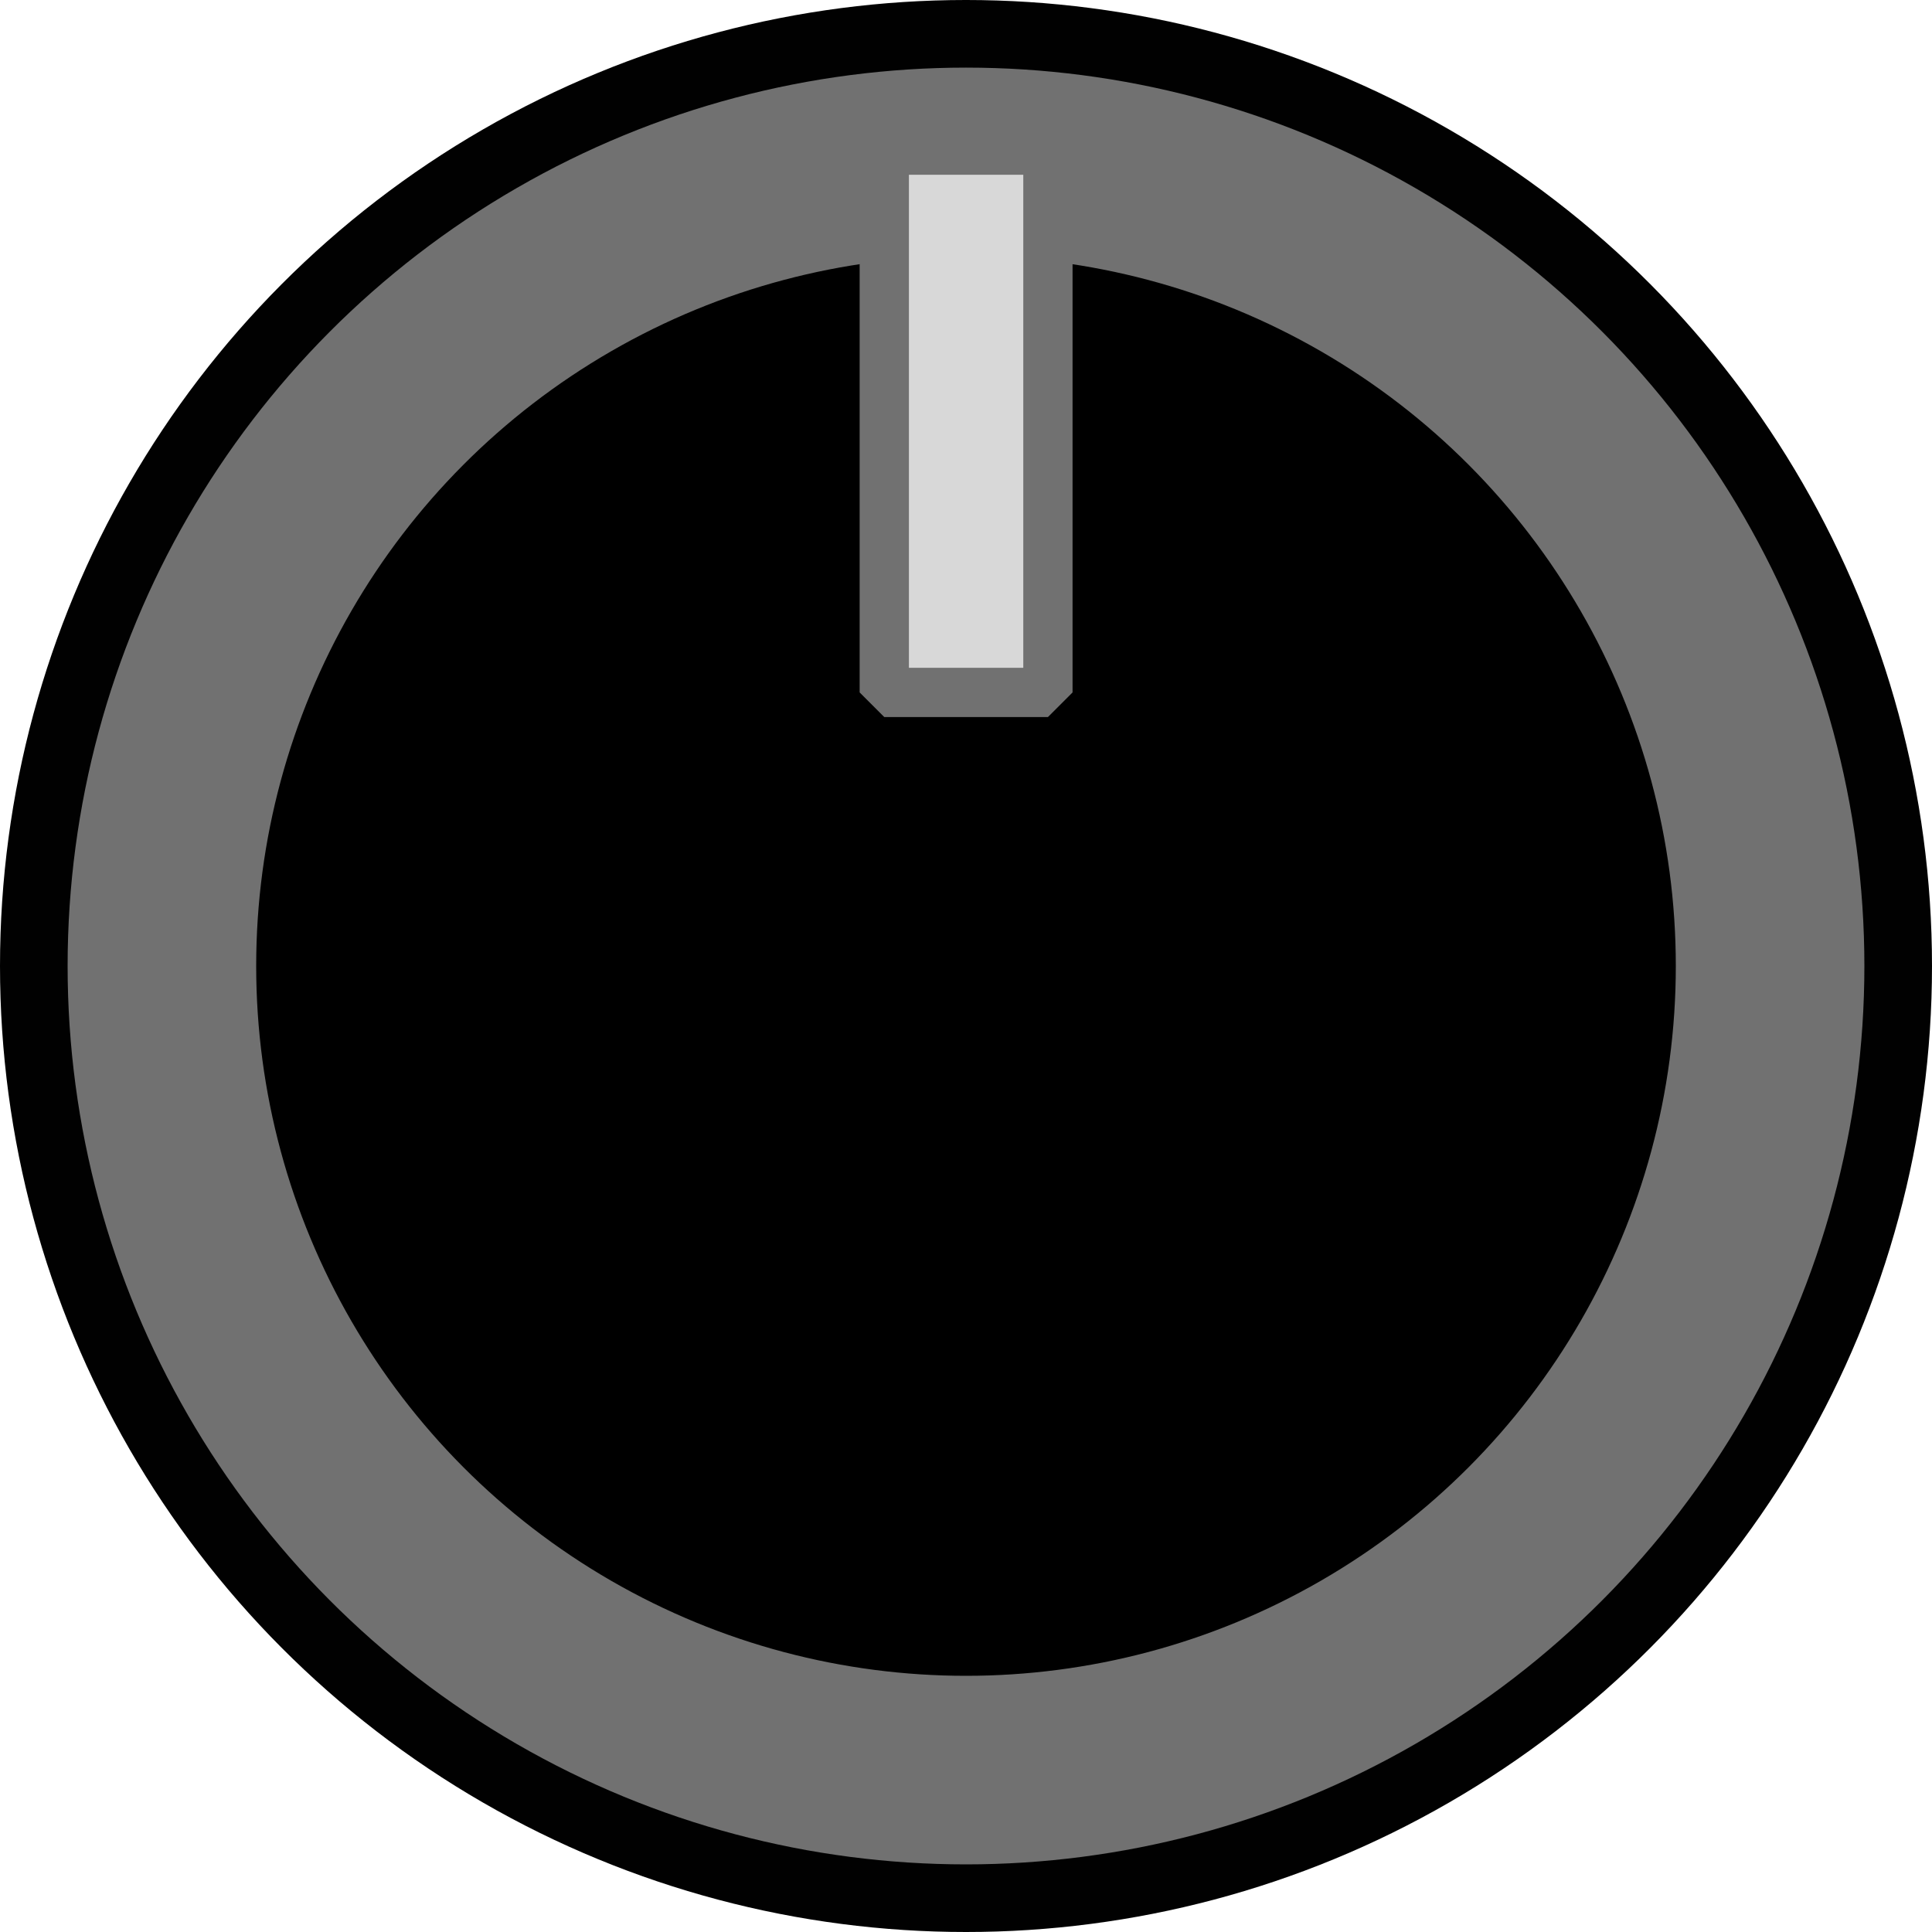 <?xml version="1.0" encoding="UTF-8" standalone="no"?>
<!-- Created with Inkscape (http://www.inkscape.org/) -->

<svg
   xmlns:osb="http://www.openswatchbook.org/uri/2009/osb"
   xmlns:dc="http://purl.org/dc/elements/1.1/"
   xmlns:cc="http://creativecommons.org/ns#"
   xmlns:rdf="http://www.w3.org/1999/02/22-rdf-syntax-ns#"
   xmlns:svg="http://www.w3.org/2000/svg"
   xmlns="http://www.w3.org/2000/svg"
   xmlns:sodipodi="http://sodipodi.sourceforge.net/DTD/sodipodi-0.dtd"
   xmlns:inkscape="http://www.inkscape.org/namespaces/inkscape"
   width="10mm"
   height="10mm"
   viewBox="0 0 10 10"
   version="1.1"
   id="svg825"
   inkscape:version="0.92.4 (5da689c313, 2019-01-14)"
   sodipodi:docname="ltmMediumKnob.svg">
  <defs
     id="defs819">
    <linearGradient
       id="linearGradient1397"
       osb:paint="solid">
      <stop
         style="stop-color:#fbfbfb;stop-opacity:1;"
         offset="0"
         id="stop1395" />
    </linearGradient>
  </defs>
  <sodipodi:namedview
     id="base"
     pagecolor="#ffffff"
     bordercolor="#666666"
     borderopacity="1.0"
     inkscape:pageopacity="0.0"
     inkscape:pageshadow="2"
     inkscape:zoom="11.2"
     inkscape:cx="16.112277"
     inkscape:cy="27.240775"
     inkscape:document-units="mm"
     inkscape:current-layer="layer1"
     showgrid="false"
     inkscape:window-width="1920"
     inkscape:window-height="1017"
     inkscape:window-x="-8"
     inkscape:window-y="-8"
     inkscape:window-maximized="1" />
  <g
     inkscape:label="Calque 1"
     inkscape:groupmode="layer"
     id="layer1"
     transform="translate(0,-287)">
    <circle
       style="opacity:1;fill:#010101;fill-opacity:1;stroke-width:0.209"
       id="path1373"
       cx="5"
       cy="292"
       r="5" />
    <circle
       style="opacity:1;fill:#000000;fill-opacity:1;stroke:#717171;stroke-width:0.976;stroke-linecap:round;stroke-linejoin:round;stroke-miterlimit:4;stroke-dasharray:none;stroke-opacity:1"
       id="path1409"
       cx="5"
       cy="292"
       r="4.162" />
    <rect
       style="opacity:1;fill:#d8d8d8;fill-opacity:1;stroke:#717171;stroke-width:0.255;stroke-linecap:round;stroke-linejoin:bevel;stroke-miterlimit:4;stroke-dasharray:none;stroke-opacity:1"
       id="rect1383"
       width="0.847"
       height="2.807"
       x="4.577"
       y="287.777" />
  </g>
</svg>
